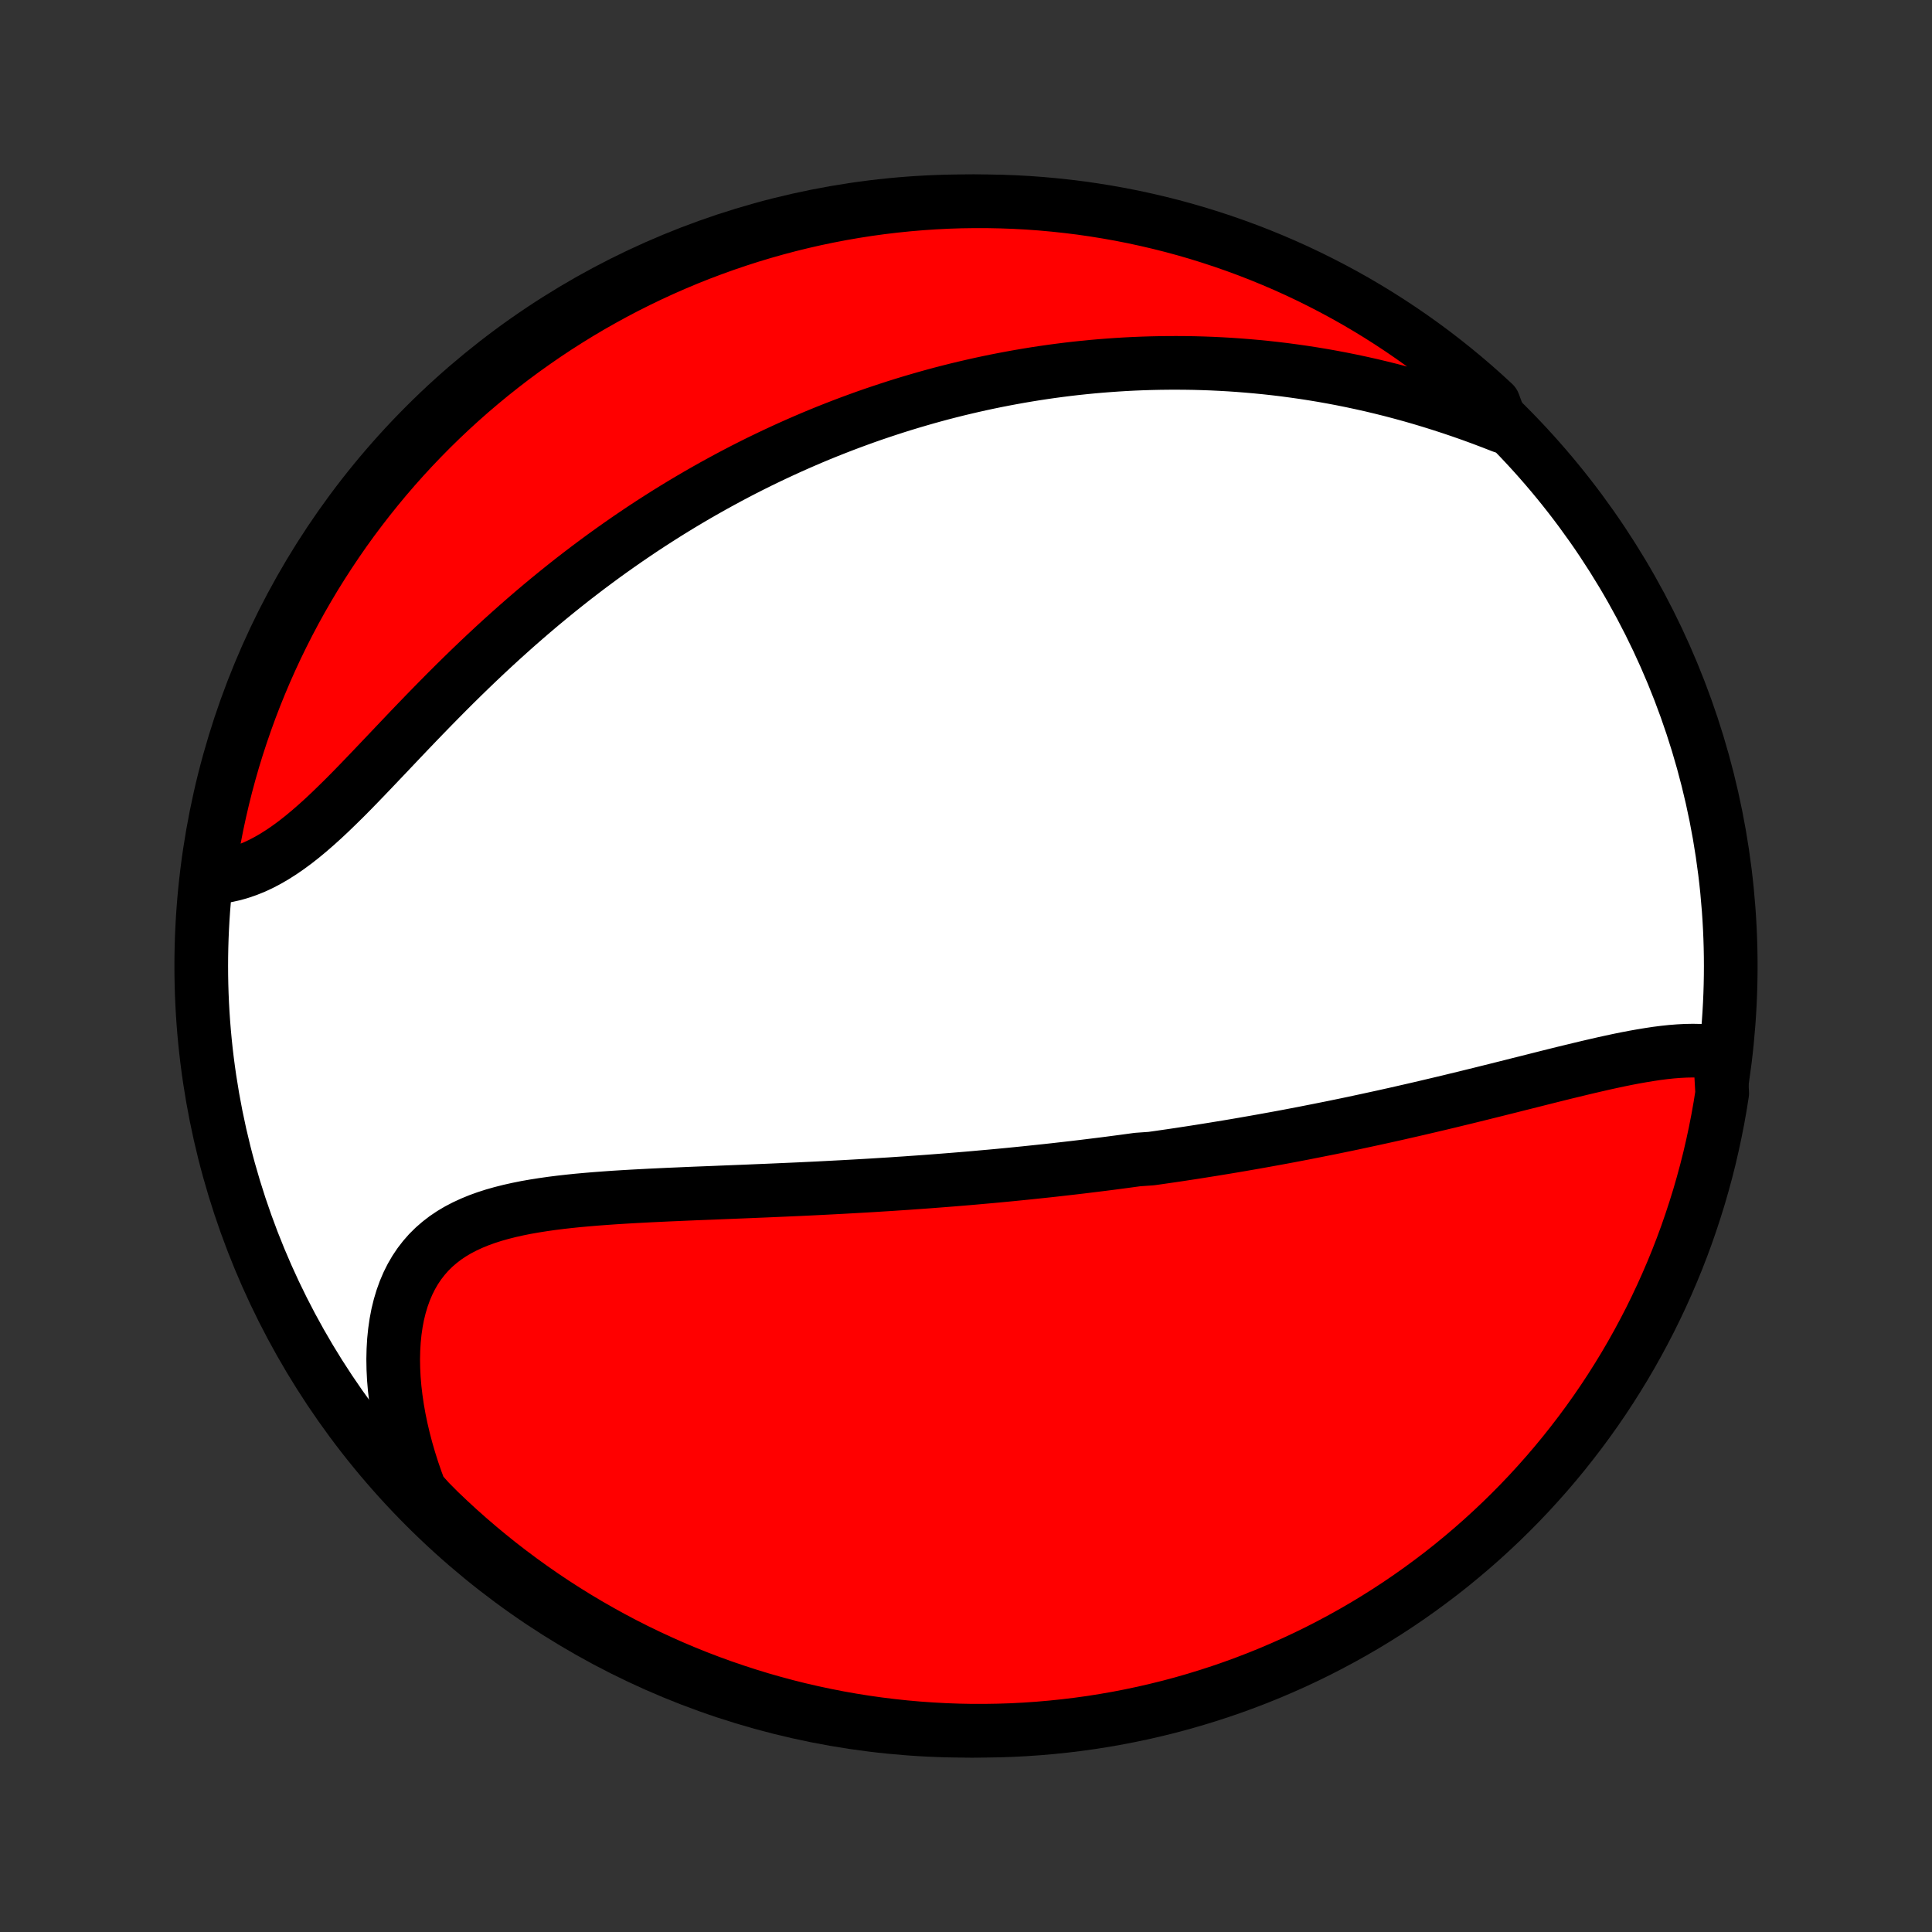 <?xml version="1.0" encoding="utf-8" standalone="no"?>
<!DOCTYPE svg PUBLIC "-//W3C//DTD SVG 1.1//EN"
  "http://www.w3.org/Graphics/SVG/1.1/DTD/svg11.dtd">
<!-- Created with matplotlib (http://matplotlib.org/) -->
<svg height="72pt" version="1.1" viewBox="0 0 72 72" width="72pt" xmlns="http://www.w3.org/2000/svg" xmlns:xlink="http://www.w3.org/1999/xlink">
 <rect x="0" y="0" width="72" height="72" fill="#333333" stroke="none"/>
 <defs>
  <style type="text/css">
*{stroke-linecap:butt;stroke-linejoin:round;}
  </style>
 </defs>
 <g id="figure_1">
  <g id="patch_1">
   <path d="
M0 72
L72 72
L72 0
L0 0
z
" style="fill:none;"/>
  </g>
  <g id="axes_1">
   <g id="PatchCollection_1">
    <defs>
     <path d="
M36 -7.5
C43.558 -7.5 50.808 -10.503 56.153 -15.848
C61.497 -21.192 64.5 -28.442 64.5 -36
C64.5 -43.558 61.497 -50.808 56.153 -56.153
C50.808 -61.497 43.558 -64.5 36 -64.5
C28.442 -64.5 21.192 -61.497 15.848 -56.153
C10.503 -50.808 7.5 -43.558 7.5 -36
C7.5 -28.442 10.503 -21.192 15.848 -15.848
C21.192 -10.503 28.442 -7.5 36 -7.5
z
" id="C0_0_a811fe30f3"/>
     <path d="
M64.098 -32.759
L63.853 -32.798
L63.603 -32.826
L63.348 -32.841
L63.089 -32.846
L62.826 -32.841
L62.559 -32.827
L62.29 -32.806
L62.017 -32.777
L61.742 -32.742
L61.465 -32.7
L61.185 -32.654
L60.903 -32.604
L60.62 -32.55
L60.335 -32.492
L60.05 -32.431
L59.763 -32.368
L59.475 -32.302
L59.186 -32.235
L58.897 -32.166
L58.608 -32.096
L58.318 -32.026
L58.028 -31.954
L57.739 -31.882
L57.449 -31.809
L57.16 -31.736
L56.871 -31.663
L56.582 -31.591
L56.294 -31.518
L56.006 -31.446
L55.719 -31.374
L55.433 -31.303
L55.148 -31.232
L54.863 -31.162
L54.58 -31.092
L54.297 -31.024
L54.015 -30.955
L53.734 -30.888
L53.454 -30.822
L53.175 -30.756
L52.897 -30.691
L52.62 -30.627
L52.343 -30.564
L52.068 -30.501
L51.794 -30.44
L51.521 -30.379
L51.249 -30.32
L50.978 -30.261
L50.708 -30.203
L50.439 -30.145
L50.17 -30.089
L49.903 -30.034
L49.637 -29.979
L49.371 -29.926
L49.106 -29.873
L48.842 -29.821
L48.579 -29.769
L48.317 -29.719
L48.055 -29.669
L47.794 -29.62
L47.533 -29.572
L47.273 -29.525
L47.014 -29.478
L46.755 -29.432
L46.497 -29.387
L46.239 -29.342
L45.981 -29.298
L45.724 -29.255
L45.467 -29.213
L45.211 -29.171
L44.954 -29.13
L44.698 -29.089
L44.442 -29.049
L44.186 -29.01
L43.93 -28.971
L43.674 -28.933
L43.418 -28.896
L43.162 -28.859
L42.906 -28.823
L42.393 -28.787
L42.136 -28.752
L41.879 -28.717
L41.621 -28.683
L41.363 -28.649
L41.105 -28.616
L40.846 -28.584
L40.586 -28.552
L40.325 -28.52
L40.065 -28.489
L39.803 -28.459
L39.54 -28.429
L39.277 -28.399
L39.013 -28.37
L38.748 -28.342
L38.481 -28.314
L38.214 -28.286
L37.946 -28.259
L37.677 -28.232
L37.406 -28.206
L37.134 -28.18
L36.861 -28.155
L36.587 -28.131
L36.311 -28.106
L36.034 -28.082
L35.755 -28.059
L35.475 -28.036
L35.194 -28.014
L34.911 -27.992
L34.626 -27.97
L34.339 -27.949
L34.051 -27.929
L33.761 -27.908
L33.47 -27.889
L33.176 -27.869
L32.881 -27.851
L32.584 -27.832
L32.285 -27.814
L31.984 -27.797
L31.681 -27.78
L31.376 -27.763
L31.07 -27.747
L30.761 -27.731
L30.451 -27.715
L30.138 -27.7
L29.824 -27.685
L29.507 -27.671
L29.189 -27.657
L28.869 -27.643
L28.547 -27.629
L28.224 -27.616
L27.898 -27.602
L27.571 -27.589
L27.242 -27.576
L26.912 -27.563
L26.581 -27.549
L26.248 -27.536
L25.913 -27.523
L25.578 -27.509
L25.242 -27.494
L24.905 -27.48
L24.568 -27.464
L24.23 -27.448
L23.891 -27.43
L23.553 -27.412
L23.215 -27.392
L22.878 -27.371
L22.541 -27.347
L22.205 -27.322
L21.871 -27.294
L21.538 -27.264
L21.208 -27.23
L20.88 -27.193
L20.555 -27.152
L20.233 -27.106
L19.916 -27.056
L19.602 -27.001
L19.294 -26.939
L18.99 -26.871
L18.693 -26.796
L18.402 -26.714
L18.119 -26.623
L17.842 -26.523
L17.575 -26.413
L17.316 -26.293
L17.066 -26.163
L16.827 -26.021
L16.598 -25.867
L16.381 -25.7
L16.174 -25.521
L15.98 -25.329
L15.799 -25.123
L15.63 -24.905
L15.474 -24.673
L15.331 -24.427
L15.202 -24.169
L15.087 -23.899
L14.985 -23.616
L14.897 -23.322
L14.822 -23.016
L14.762 -22.7
L14.715 -22.375
L14.681 -22.04
L14.661 -21.697
L14.653 -21.347
L14.659 -20.99
L14.677 -20.628
L14.708 -20.259
L14.752 -19.887
L14.807 -19.511
L14.874 -19.132
L14.953 -18.75
L15.043 -18.367
L15.144 -17.982
L15.256 -17.597
L15.378 -17.211
L15.511 -16.826
L15.654 -16.442
L15.997 -16.059
L16.354 -15.699
L16.718 -15.353
L17.087 -15.013
L17.462 -14.68
L17.843 -14.353
L18.229 -14.033
L18.62 -13.719
L19.017 -13.413
L19.419 -13.113
L19.826 -12.82
L20.238 -12.534
L20.655 -12.255
L21.076 -11.984
L21.502 -11.72
L21.933 -11.463
L22.368 -11.214
L22.806 -10.972
L23.249 -10.738
L23.696 -10.511
L24.147 -10.293
L24.601 -10.082
L25.058 -9.879
L25.519 -9.684
L25.983 -9.497
L26.451 -9.318
L26.921 -9.147
L27.394 -8.985
L27.869 -8.831
L28.347 -8.684
L28.827 -8.547
L29.31 -8.417
L29.794 -8.296
L30.281 -8.184
L30.769 -8.08
L31.259 -7.984
L31.75 -7.897
L32.242 -7.819
L32.736 -7.749
L33.231 -7.688
L33.726 -7.635
L34.222 -7.591
L34.719 -7.556
L35.216 -7.529
L35.713 -7.511
L36.211 -7.501
L36.708 -7.501
L37.205 -7.509
L37.702 -7.525
L38.198 -7.551
L38.694 -7.585
L39.188 -7.628
L39.682 -7.679
L40.175 -7.739
L40.666 -7.807
L41.156 -7.885
L41.645 -7.97
L42.131 -8.065
L42.616 -8.167
L43.099 -8.279
L43.58 -8.398
L44.058 -8.526
L44.534 -8.663
L45.007 -8.808
L45.478 -8.961
L45.945 -9.122
L46.41 -9.292
L46.871 -9.469
L47.33 -9.655
L47.784 -9.849
L48.235 -10.05
L48.683 -10.26
L49.126 -10.477
L49.566 -10.703
L50.001 -10.936
L50.432 -11.176
L50.859 -11.424
L51.281 -11.68
L51.699 -11.943
L52.111 -12.213
L52.519 -12.491
L52.922 -12.776
L53.319 -13.068
L53.712 -13.366
L54.099 -13.672
L54.48 -13.985
L54.856 -14.304
L55.226 -14.63
L55.59 -14.962
L55.949 -15.301
L56.301 -15.646
L56.647 -15.997
L56.987 -16.354
L57.32 -16.718
L57.647 -17.087
L57.967 -17.462
L58.281 -17.843
L58.587 -18.229
L58.887 -18.62
L59.18 -19.017
L59.466 -19.419
L59.745 -19.826
L60.016 -20.238
L60.28 -20.655
L60.537 -21.076
L60.786 -21.502
L61.028 -21.933
L61.262 -22.368
L61.489 -22.806
L61.707 -23.249
L61.918 -23.696
L62.121 -24.147
L62.316 -24.601
L62.503 -25.058
L62.682 -25.519
L62.853 -25.983
L63.015 -26.451
L63.169 -26.921
L63.316 -27.394
L63.453 -27.869
L63.583 -28.347
L63.704 -28.827
L63.816 -29.31
L63.92 -29.794
L64.016 -30.281
L64.103 -30.769
L64.181 -31.259
z
" id="C0_1_4dcca265f1"/>
     <path d="
M55.983 -56.11
L55.603 -56.258
L55.223 -56.402
L54.843 -56.541
L54.464 -56.674
L54.086 -56.802
L53.708 -56.925
L53.331 -57.043
L52.956 -57.156
L52.581 -57.264
L52.208 -57.366
L51.837 -57.464
L51.467 -57.556
L51.099 -57.644
L50.732 -57.726
L50.368 -57.804
L50.005 -57.877
L49.645 -57.945
L49.287 -58.009
L48.93 -58.068
L48.576 -58.123
L48.224 -58.173
L47.874 -58.22
L47.526 -58.262
L47.181 -58.3
L46.837 -58.334
L46.496 -58.364
L46.157 -58.391
L45.82 -58.414
L45.485 -58.433
L45.152 -58.449
L44.822 -58.461
L44.493 -58.47
L44.167 -58.475
L43.842 -58.477
L43.519 -58.476
L43.199 -58.472
L42.88 -58.465
L42.563 -58.455
L42.248 -58.442
L41.934 -58.426
L41.623 -58.407
L41.313 -58.385
L41.004 -58.361
L40.697 -58.334
L40.392 -58.304
L40.088 -58.272
L39.786 -58.237
L39.485 -58.199
L39.185 -58.159
L38.886 -58.116
L38.589 -58.071
L38.293 -58.023
L37.998 -57.973
L37.704 -57.92
L37.411 -57.865
L37.119 -57.808
L36.828 -57.748
L36.538 -57.686
L36.249 -57.621
L35.96 -57.554
L35.672 -57.485
L35.385 -57.413
L35.098 -57.339
L34.812 -57.262
L34.527 -57.183
L34.242 -57.101
L33.957 -57.017
L33.673 -56.931
L33.389 -56.842
L33.105 -56.75
L32.822 -56.656
L32.538 -56.56
L32.255 -56.461
L31.973 -56.359
L31.69 -56.255
L31.407 -56.148
L31.124 -56.038
L30.841 -55.926
L30.558 -55.811
L30.275 -55.693
L29.992 -55.572
L29.708 -55.448
L29.425 -55.322
L29.141 -55.192
L28.857 -55.06
L28.572 -54.924
L28.287 -54.786
L28.002 -54.644
L27.716 -54.499
L27.431 -54.351
L27.144 -54.199
L26.858 -54.044
L26.57 -53.886
L26.283 -53.724
L25.994 -53.559
L25.706 -53.39
L25.417 -53.218
L25.127 -53.042
L24.837 -52.862
L24.547 -52.678
L24.256 -52.491
L23.965 -52.3
L23.673 -52.104
L23.381 -51.905
L23.089 -51.702
L22.796 -51.495
L22.503 -51.284
L22.21 -51.068
L21.916 -50.849
L21.622 -50.625
L21.328 -50.398
L21.035 -50.166
L20.741 -49.93
L20.447 -49.69
L20.153 -49.446
L19.86 -49.198
L19.566 -48.945
L19.273 -48.689
L18.981 -48.429
L18.689 -48.166
L18.398 -47.899
L18.107 -47.628
L17.817 -47.354
L17.528 -47.077
L17.24 -46.797
L16.953 -46.515
L16.667 -46.23
L16.383 -45.943
L16.099 -45.654
L15.818 -45.365
L15.537 -45.074
L15.258 -44.783
L14.981 -44.492
L14.705 -44.201
L14.431 -43.912
L14.158 -43.625
L13.887 -43.34
L13.618 -43.059
L13.351 -42.782
L13.085 -42.509
L12.82 -42.242
L12.556 -41.983
L12.295 -41.73
L12.034 -41.486
L11.774 -41.251
L11.515 -41.026
L11.258 -40.813
L11.001 -40.611
L10.744 -40.422
L10.488 -40.246
L10.233 -40.084
L9.978 -39.936
L9.724 -39.803
L9.471 -39.685
L9.217 -39.583
L8.965 -39.496
L8.714 -39.424
L8.463 -39.368
L8.214 -39.327
L7.966 -39.3
L7.752 -39.288
L7.823 -39.785
L7.902 -40.278
L7.989 -40.769
L8.085 -41.258
L8.19 -41.746
L8.303 -42.233
L8.424 -42.717
L8.554 -43.2
L8.692 -43.68
L8.839 -44.158
L8.994 -44.633
L9.157 -45.106
L9.328 -45.576
L9.507 -46.043
L9.695 -46.507
L9.89 -46.967
L10.094 -47.425
L10.305 -47.879
L10.524 -48.329
L10.751 -48.776
L10.985 -49.218
L11.227 -49.657
L11.477 -50.091
L11.734 -50.522
L11.999 -50.947
L12.271 -51.368
L12.55 -51.785
L12.836 -52.197
L13.129 -52.604
L13.43 -53.005
L13.737 -53.402
L14.051 -53.793
L14.371 -54.179
L14.698 -54.559
L15.032 -54.934
L15.372 -55.303
L15.719 -55.666
L16.071 -56.023
L16.43 -56.374
L16.794 -56.718
L17.165 -57.057
L17.541 -57.389
L17.923 -57.714
L18.31 -58.033
L18.703 -58.345
L19.101 -58.651
L19.504 -58.949
L19.912 -59.24
L20.325 -59.525
L20.742 -59.802
L21.165 -60.072
L21.592 -60.335
L22.023 -60.59
L22.459 -60.837
L22.899 -61.078
L23.342 -61.31
L23.79 -61.535
L24.241 -61.752
L24.696 -61.961
L25.154 -62.162
L25.616 -62.356
L26.081 -62.541
L26.549 -62.718
L27.019 -62.887
L27.493 -63.048
L27.969 -63.201
L28.447 -63.345
L28.928 -63.481
L29.411 -63.609
L29.896 -63.728
L30.383 -63.839
L30.871 -63.941
L31.361 -64.035
L31.853 -64.12
L32.345 -64.197
L32.839 -64.265
L33.334 -64.324
L33.83 -64.375
L34.326 -64.417
L34.823 -64.451
L35.32 -64.476
L35.817 -64.492
L36.315 -64.499
L36.812 -64.498
L37.309 -64.488
L37.806 -64.47
L38.302 -64.443
L38.797 -64.407
L39.292 -64.362
L39.785 -64.309
L40.278 -64.248
L40.769 -64.177
L41.258 -64.098
L41.746 -64.011
L42.233 -63.915
L42.717 -63.81
L43.2 -63.697
L43.68 -63.576
L44.158 -63.446
L44.633 -63.308
L45.106 -63.161
L45.576 -63.006
L46.043 -62.843
L46.507 -62.672
L46.967 -62.493
L47.425 -62.305
L47.879 -62.11
L48.329 -61.907
L48.776 -61.695
L49.218 -61.476
L49.657 -61.249
L50.091 -61.015
L50.522 -60.773
L50.947 -60.523
L51.368 -60.266
L51.785 -60.001
L52.197 -59.729
L52.604 -59.45
L53.005 -59.164
L53.402 -58.871
L53.793 -58.57
L54.179 -58.263
L54.559 -57.949
L54.934 -57.629
L55.303 -57.301
L55.666 -56.968
z
" id="C0_2_4eb5611514"/>
    </defs>
    <g clip-path="url(#p1bffca34e9)">
     <use style="fill:#ffffff;stroke:#000000;stroke-width:2.0;" x="0.0" xlink:href="#C0_0_a811fe30f3" y="72.0"/>
    </g>
    <g clip-path="url(#p1bffca34e9)">
     <use style="fill:#ff0000;stroke:#000000;stroke-width:2.0;" x="0.0" xlink:href="#C0_1_4dcca265f1" y="72.0"/>
    </g>
    <g clip-path="url(#p1bffca34e9)">
     <use style="fill:#ff0000;stroke:#000000;stroke-width:2.0;" x="0.0" xlink:href="#C0_2_4eb5611514" y="72.0"/>
    </g>
   </g>
  </g>
 </g>
 <defs>
  <clipPath id="p1bffca34e9">
   <rect height="72.0" width="72.0" x="0.0" y="0.0"/>
  </clipPath>
 </defs>
</svg>
